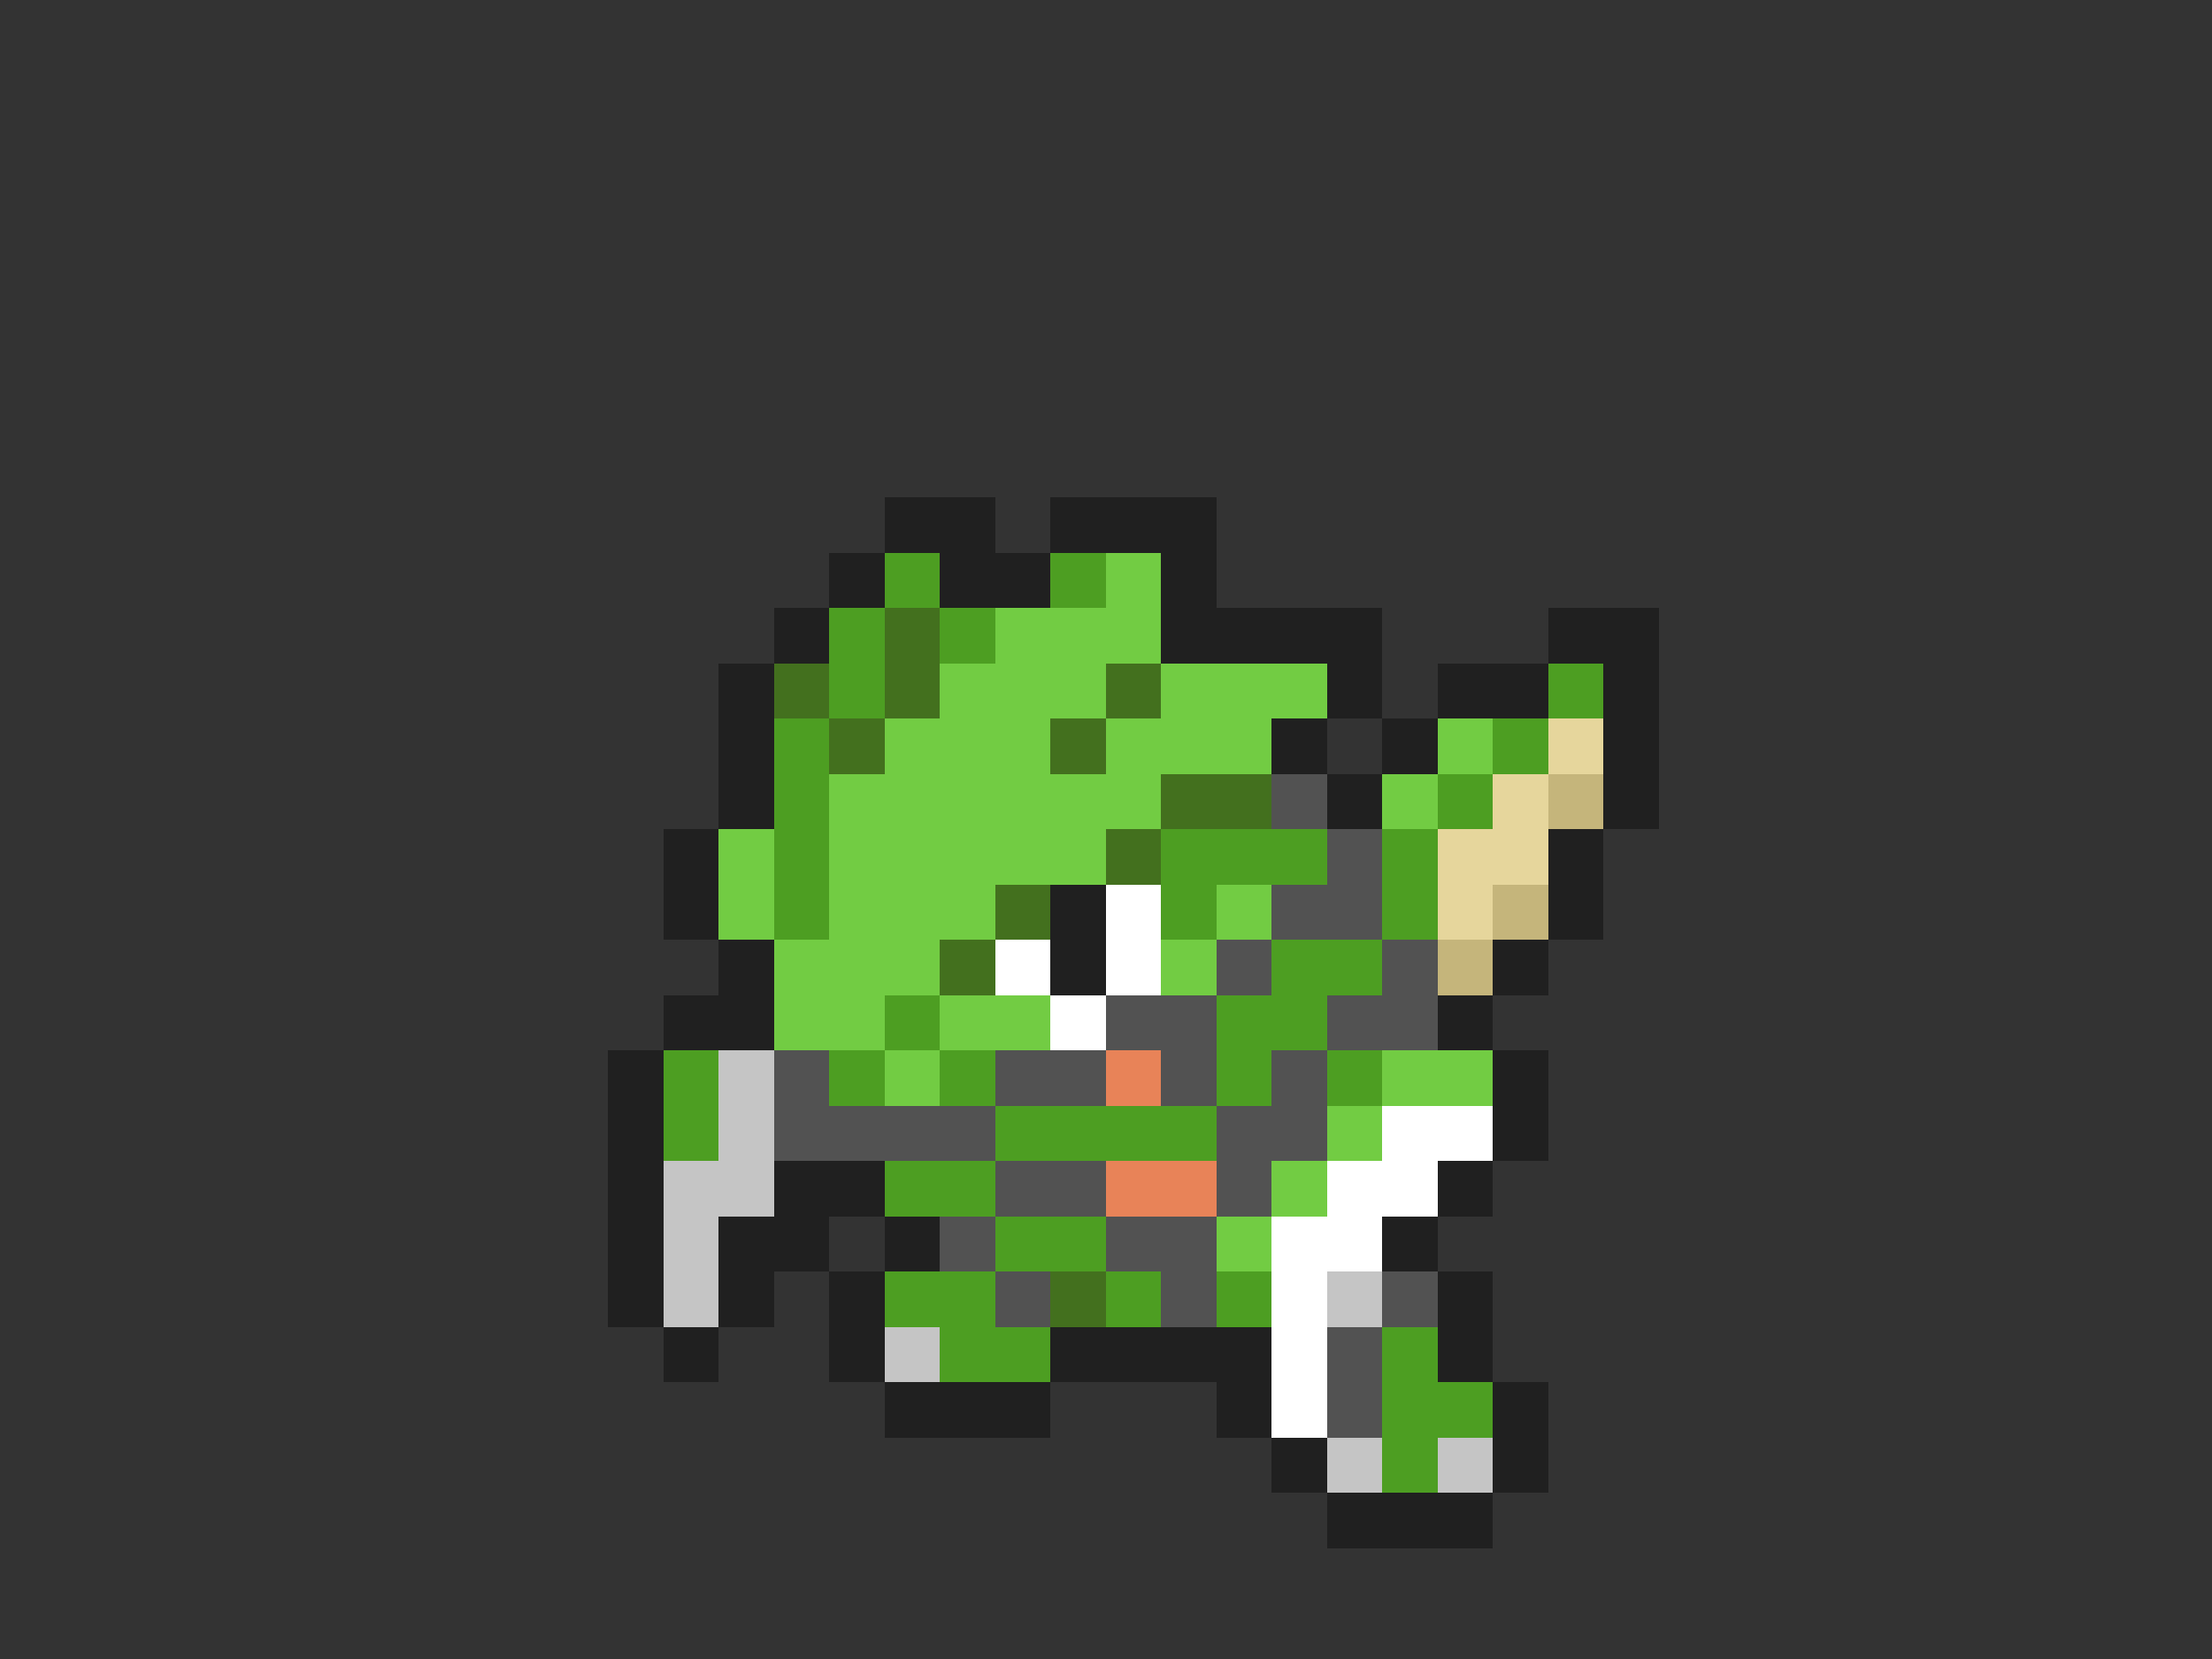 <svg xmlns="http://www.w3.org/2000/svg" viewBox="0 -0.5 40 30" shape-rendering="crispEdges">
<rect x="0" y="-0.5" width="40" height="30" fill="#333333" stroke="none"/>
<path stroke="#202020" d="M16 9h2M19 9h3M15 10h1M17 10h2M21 10h1M14 11h1M21 11h4M28 11h2M13 12h1M24 12h1M26 12h2M29 12h1M13 13h1M23 13h1M25 13h1M29 13h1M13 14h1M24 14h1M29 14h1M12 15h1M28 15h1M12 16h1M19 16h1M28 16h1M13 17h1M19 17h1M27 17h1M12 18h2M26 18h1M11 19h1M27 19h1M11 20h1M27 20h1M11 21h1M14 21h2M26 21h1M11 22h1M13 22h2M16 22h1M25 22h1M11 23h1M13 23h1M15 23h1M26 23h1M12 24h1M15 24h1M19 24h4M26 24h1M16 25h3M22 25h1M27 25h1M23 26h1M27 26h1M24 27h3" />
<path stroke="#4d9e22" d="M16 10h1M19 10h1M15 11h1M17 11h1M15 12h1M28 12h1M14 13h1M27 13h1M14 14h1M26 14h1M14 15h1M21 15h3M25 15h1M14 16h1M21 16h1M25 16h1M23 17h2M16 18h1M22 18h2M12 19h1M15 19h1M17 19h1M22 19h1M24 19h1M12 20h1M18 20h4M16 21h2M18 22h2M16 23h2M20 23h1M22 23h1M17 24h2M25 24h1M25 25h2M25 26h1" />
<path stroke="#72cc43" d="M20 10h1M18 11h3M17 12h3M21 12h3M16 13h3M20 13h3M26 13h1M15 14h6M25 14h1M13 15h1M15 15h5M13 16h1M15 16h3M22 16h1M14 17h3M21 17h1M14 18h2M17 18h2M16 19h1M25 19h2M24 20h1M23 21h1M22 22h1" />
<path stroke="#43701e" d="M16 11h1M14 12h1M16 12h1M20 12h1M15 13h1M19 13h1M21 14h2M20 15h1M18 16h1M17 17h1M19 23h1" />
<path stroke="#e6d69c" d="M28 13h1M27 14h1M26 15h2M26 16h1" />
<path stroke="#525252" d="M23 14h1M24 15h1M23 16h2M22 17h1M25 17h1M20 18h2M24 18h2M14 19h1M18 19h2M21 19h1M23 19h1M14 20h4M22 20h2M18 21h2M22 21h1M17 22h1M20 22h2M18 23h1M21 23h1M25 23h1M24 24h1M24 25h1" />
<path stroke="#c5b57b" d="M28 14h1M27 16h1M26 17h1" />
<path stroke="#ffffff" d="M20 16h1M18 17h1M20 17h1M19 18h1M25 20h2M24 21h2M23 22h2M23 23h1M23 24h1M23 25h1" />
<path stroke="#c5c5c5" d="M13 19h1M13 20h1M12 21h2M12 22h1M12 23h1M24 23h1M16 24h1M24 26h1M26 26h1" />
<path stroke="#e88358" d="M20 19h1M20 21h2" />
</svg>